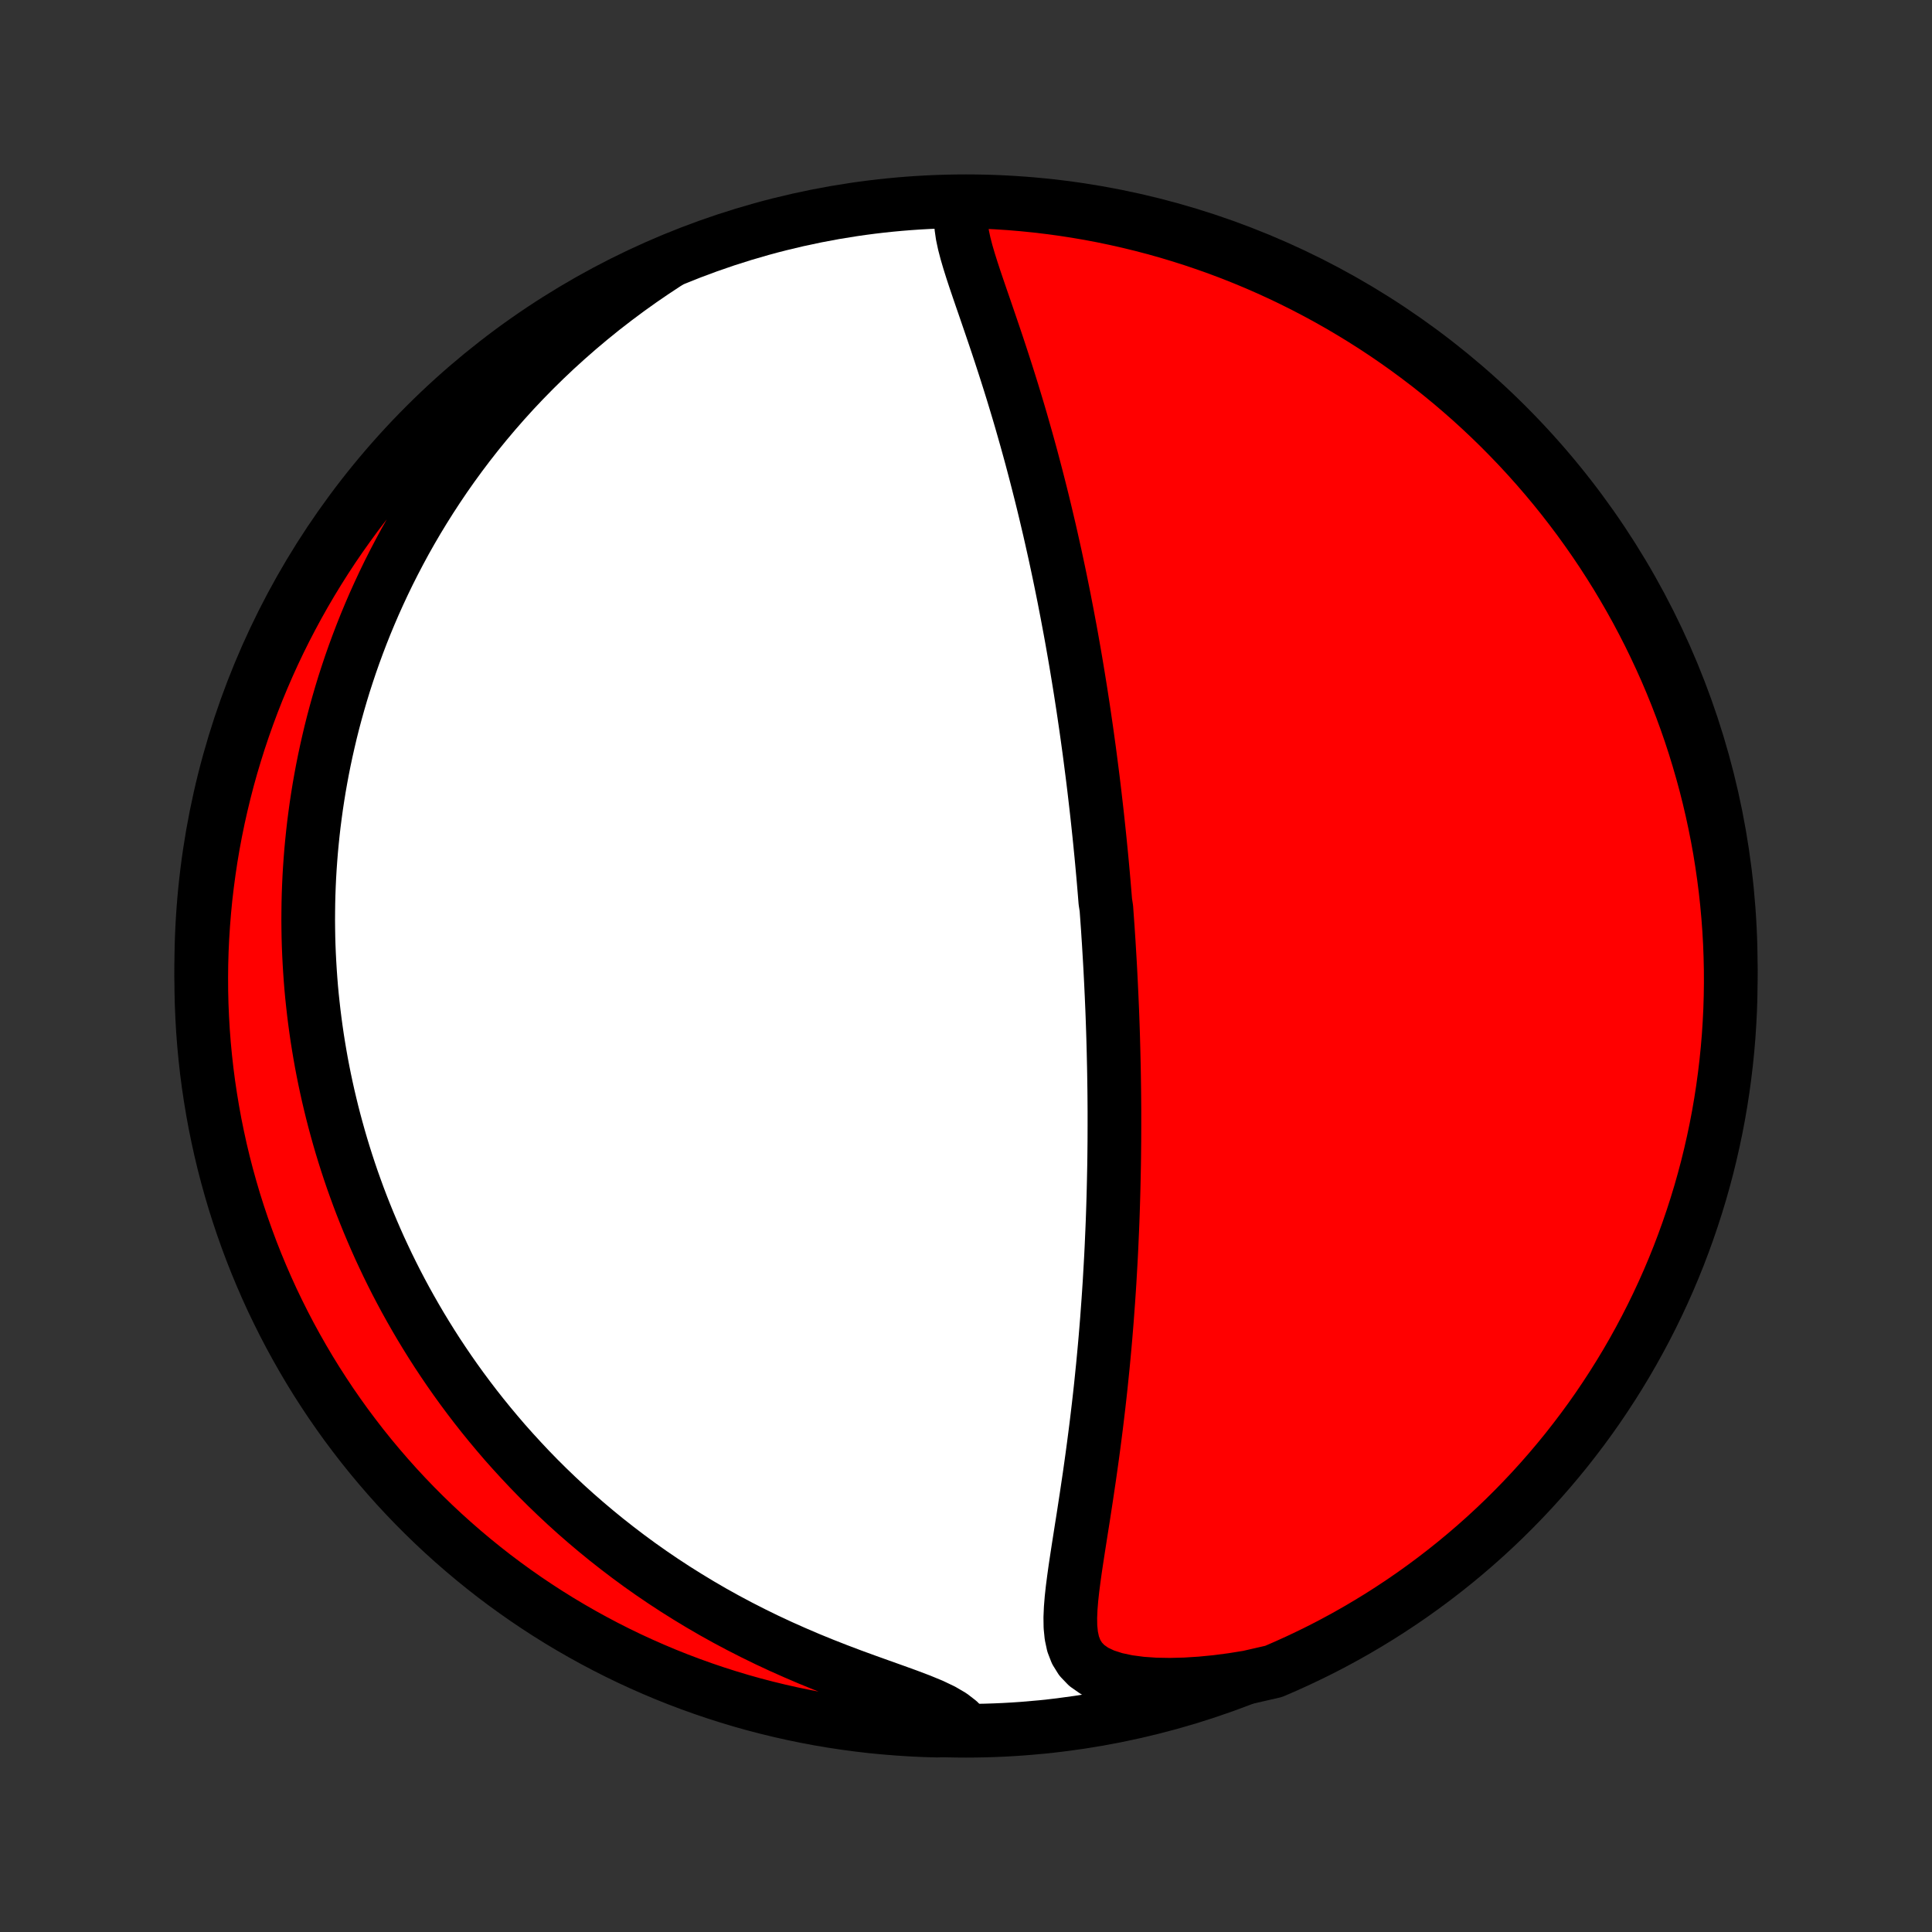 <?xml version="1.0" encoding="utf-8" standalone="no"?>
<!DOCTYPE svg PUBLIC "-//W3C//DTD SVG 1.1//EN"
  "http://www.w3.org/Graphics/SVG/1.1/DTD/svg11.dtd">
<!-- Created with matplotlib (http://matplotlib.org/) -->
<svg height="72pt" version="1.1" viewBox="0 0 72 72" width="72pt" xmlns="http://www.w3.org/2000/svg" xmlns:xlink="http://www.w3.org/1999/xlink">
 <rect x="0" y="0" width="72" height="72" fill="#333333" stroke="none"/>
 <defs>
  <style type="text/css">
*{stroke-linecap:butt;stroke-linejoin:round;}
  </style>
 </defs>
 <g id="figure_1">
  <g id="patch_1">
   <path d="
M0 72
L72 72
L72 0
L0 0
z
" style="fill:none;"/>
  </g>
  <g id="axes_1">
   <g id="PatchCollection_1">
    <defs>
     <path d="
M36 -7.5
C43.558 -7.5 50.808 -10.503 56.153 -15.848
C61.497 -21.192 64.5 -28.442 64.5 -36
C64.5 -43.558 61.497 -50.808 56.153 -56.153
C50.808 -61.497 43.558 -64.5 36 -64.5
C28.442 -64.5 21.192 -61.497 15.848 -56.153
C10.503 -50.808 7.5 -43.558 7.5 -36
C7.5 -28.442 10.503 -21.192 15.848 -15.848
C21.192 -10.503 28.442 -7.5 36 -7.5
z
" id="C0_0_a811fe30f3"/>
     <path d="
M35.917 -64.379
L35.838 -64.115
L35.811 -63.835
L35.824 -63.541
L35.868 -63.236
L35.935 -62.922
L36.019 -62.6
L36.115 -62.272
L36.22 -61.938
L36.331 -61.6
L36.447 -61.258
L36.565 -60.913
L36.685 -60.566
L36.805 -60.216
L36.925 -59.865
L37.045 -59.512
L37.164 -59.159
L37.281 -58.805
L37.397 -58.45
L37.511 -58.096
L37.623 -57.742
L37.733 -57.389
L37.84 -57.036
L37.946 -56.684
L38.049 -56.334
L38.149 -55.984
L38.248 -55.636
L38.344 -55.29
L38.438 -54.946
L38.529 -54.603
L38.618 -54.263
L38.705 -53.924
L38.79 -53.588
L38.873 -53.253
L38.953 -52.922
L39.031 -52.592
L39.108 -52.265
L39.182 -51.94
L39.254 -51.618
L39.325 -51.298
L39.393 -50.981
L39.46 -50.666
L39.525 -50.353
L39.588 -50.043
L39.65 -49.736
L39.709 -49.43
L39.768 -49.127
L39.824 -48.827
L39.88 -48.529
L39.934 -48.233
L39.986 -47.939
L40.037 -47.648
L40.087 -47.358
L40.135 -47.071
L40.182 -46.786
L40.228 -46.503
L40.273 -46.222
L40.316 -45.943
L40.359 -45.665
L40.4 -45.39
L40.44 -45.116
L40.48 -44.843
L40.518 -44.573
L40.555 -44.304
L40.592 -44.036
L40.627 -43.77
L40.661 -43.505
L40.695 -43.242
L40.728 -42.98
L40.76 -42.719
L40.791 -42.459
L40.821 -42.2
L40.851 -41.942
L40.88 -41.685
L40.908 -41.429
L40.935 -41.174
L40.962 -40.919
L40.988 -40.666
L41.013 -40.412
L41.038 -40.16
L41.062 -39.907
L41.085 -39.656
L41.108 -39.404
L41.13 -39.153
L41.151 -38.902
L41.172 -38.651
L41.192 -38.401
L41.231 -38.15
L41.249 -37.899
L41.267 -37.648
L41.285 -37.398
L41.301 -37.146
L41.318 -36.895
L41.333 -36.643
L41.348 -36.391
L41.363 -36.138
L41.377 -35.885
L41.39 -35.631
L41.403 -35.376
L41.415 -35.121
L41.427 -34.865
L41.438 -34.608
L41.449 -34.35
L41.459 -34.091
L41.468 -33.831
L41.477 -33.569
L41.485 -33.307
L41.492 -33.043
L41.499 -32.778
L41.505 -32.511
L41.511 -32.243
L41.516 -31.974
L41.52 -31.702
L41.524 -31.429
L41.527 -31.155
L41.529 -30.878
L41.531 -30.6
L41.531 -30.319
L41.531 -30.037
L41.53 -29.752
L41.529 -29.465
L41.526 -29.176
L41.523 -28.885
L41.519 -28.591
L41.513 -28.295
L41.507 -27.997
L41.5 -27.696
L41.492 -27.392
L41.483 -27.086
L41.473 -26.777
L41.462 -26.465
L41.449 -26.15
L41.435 -25.833
L41.421 -25.513
L41.405 -25.189
L41.387 -24.863
L41.368 -24.534
L41.349 -24.202
L41.327 -23.867
L41.304 -23.529
L41.279 -23.188
L41.254 -22.844
L41.226 -22.497
L41.197 -22.147
L41.166 -21.794
L41.133 -21.438
L41.099 -21.08
L41.062 -20.718
L41.025 -20.354
L40.985 -19.988
L40.943 -19.618
L40.899 -19.247
L40.854 -18.873
L40.806 -18.497
L40.757 -18.12
L40.706 -17.741
L40.653 -17.36
L40.599 -16.978
L40.542 -16.595
L40.485 -16.211
L40.426 -15.827
L40.367 -15.442
L40.306 -15.059
L40.246 -14.675
L40.186 -14.293
L40.128 -13.913
L40.071 -13.536
L40.019 -13.161
L39.971 -12.791
L39.931 -12.425
L39.902 -12.066
L39.887 -11.715
L39.892 -11.374
L39.925 -11.045
L39.992 -10.733
L40.105 -10.44
L40.272 -10.171
L40.501 -9.932
L40.796 -9.726
L41.154 -9.557
L41.568 -9.424
L42.029 -9.326
L42.529 -9.26
L43.057 -9.223
L43.606 -9.214
L44.172 -9.228
L44.749 -9.265
L45.334 -9.322
L45.924 -9.399
L46.516 -9.494
L47.01 -9.607
L47.467 -9.712
L47.92 -9.909
L48.37 -10.113
L48.816 -10.325
L49.259 -10.544
L49.697 -10.772
L50.131 -11.007
L50.561 -11.25
L50.986 -11.501
L51.407 -11.758
L51.823 -12.024
L52.234 -12.296
L52.641 -12.576
L53.042 -12.863
L53.438 -13.157
L53.829 -13.458
L54.214 -13.765
L54.594 -14.08
L54.968 -14.401
L55.337 -14.729
L55.699 -15.063
L56.056 -15.404
L56.406 -15.751
L56.75 -16.104
L57.088 -16.463
L57.419 -16.828
L57.744 -17.199
L58.062 -17.576
L58.374 -17.958
L58.678 -18.346
L58.976 -18.739
L59.267 -19.137
L59.551 -19.541
L59.827 -19.95
L60.096 -20.363
L60.358 -20.781
L60.613 -21.204
L60.86 -21.632
L61.099 -22.063
L61.331 -22.499
L61.555 -22.939
L61.772 -23.384
L61.98 -23.831
L62.181 -24.283
L62.373 -24.738
L62.558 -25.197
L62.734 -25.659
L62.902 -26.124
L63.062 -26.592
L63.214 -27.063
L63.358 -27.537
L63.493 -28.013
L63.62 -28.491
L63.738 -28.972
L63.848 -29.456
L63.95 -29.941
L64.043 -30.428
L64.127 -30.916
L64.203 -31.406
L64.27 -31.898
L64.329 -32.391
L64.379 -32.885
L64.421 -33.38
L64.453 -33.875
L64.478 -34.372
L64.493 -34.868
L64.5 -35.366
L64.498 -35.863
L64.487 -36.36
L64.468 -36.858
L64.44 -37.355
L64.403 -37.851
L64.358 -38.347
L64.304 -38.843
L64.241 -39.337
L64.17 -39.831
L64.091 -40.323
L64.002 -40.814
L63.905 -41.303
L63.8 -41.791
L63.686 -42.278
L63.564 -42.762
L63.433 -43.244
L63.294 -43.724
L63.147 -44.202
L62.992 -44.677
L62.828 -45.149
L62.656 -45.619
L62.476 -46.086
L62.288 -46.549
L62.092 -47.01
L61.887 -47.467
L61.675 -47.92
L61.456 -48.37
L61.228 -48.816
L60.993 -49.259
L60.75 -49.697
L60.499 -50.131
L60.242 -50.561
L59.976 -50.986
L59.704 -51.407
L59.424 -51.823
L59.137 -52.234
L58.843 -52.641
L58.542 -53.042
L58.235 -53.438
L57.92 -53.829
L57.599 -54.214
L57.271 -54.594
L56.937 -54.968
L56.596 -55.337
L56.249 -55.699
L55.896 -56.056
L55.537 -56.406
L55.172 -56.75
L54.801 -57.088
L54.424 -57.419
L54.042 -57.744
L53.654 -58.062
L53.261 -58.374
L52.862 -58.678
L52.459 -58.976
L52.05 -59.267
L51.637 -59.551
L51.219 -59.827
L50.796 -60.096
L50.368 -60.358
L49.937 -60.613
L49.501 -60.86
L49.061 -61.099
L48.617 -61.331
L48.169 -61.555
L47.717 -61.772
L47.262 -61.98
L46.803 -62.181
L46.341 -62.373
L45.876 -62.558
L45.408 -62.734
L44.937 -62.902
L44.464 -63.062
L43.987 -63.214
L43.509 -63.358
L43.028 -63.493
L42.544 -63.62
L42.059 -63.738
L41.572 -63.848
L41.084 -63.95
L40.594 -64.043
L40.102 -64.127
L39.609 -64.203
L39.115 -64.27
L38.62 -64.329
L38.125 -64.379
L37.628 -64.421
L37.132 -64.453
L36.634 -64.478
z
" id="C0_1_bdc17ba00c"/>
     <path d="
M24.904 -62.233
L24.398 -61.9
L23.9 -61.559
L23.411 -61.21
L22.933 -60.854
L22.465 -60.492
L22.009 -60.123
L21.565 -59.75
L21.132 -59.371
L20.711 -58.989
L20.302 -58.602
L19.905 -58.212
L19.52 -57.819
L19.147 -57.424
L18.786 -57.026
L18.437 -56.627
L18.1 -56.227
L17.774 -55.826
L17.459 -55.424
L17.156 -55.022
L16.863 -54.62
L16.581 -54.218
L16.31 -53.817
L16.049 -53.417
L15.798 -53.018
L15.556 -52.62
L15.324 -52.223
L15.101 -51.828
L14.888 -51.434
L14.683 -51.042
L14.486 -50.652
L14.298 -50.264
L14.118 -49.878
L13.945 -49.494
L13.781 -49.113
L13.623 -48.733
L13.473 -48.356
L13.33 -47.981
L13.193 -47.608
L13.063 -47.238
L12.94 -46.87
L12.822 -46.505
L12.711 -46.142
L12.606 -45.781
L12.506 -45.422
L12.411 -45.065
L12.322 -44.711
L12.239 -44.359
L12.16 -44.009
L12.086 -43.661
L12.017 -43.316
L11.953 -42.972
L11.893 -42.631
L11.838 -42.291
L11.787 -41.953
L11.741 -41.617
L11.698 -41.283
L11.66 -40.95
L11.626 -40.62
L11.595 -40.29
L11.569 -39.963
L11.546 -39.636
L11.527 -39.312
L11.512 -38.988
L11.5 -38.666
L11.492 -38.345
L11.488 -38.025
L11.486 -37.707
L11.489 -37.389
L11.494 -37.073
L11.503 -36.757
L11.516 -36.442
L11.532 -36.128
L11.551 -35.815
L11.573 -35.502
L11.598 -35.19
L11.627 -34.879
L11.66 -34.568
L11.695 -34.257
L11.734 -33.947
L11.776 -33.637
L11.821 -33.327
L11.87 -33.018
L11.922 -32.709
L11.977 -32.399
L12.036 -32.09
L12.098 -31.781
L12.164 -31.471
L12.233 -31.161
L12.306 -30.852
L12.382 -30.541
L12.462 -30.231
L12.546 -29.92
L12.633 -29.609
L12.724 -29.297
L12.819 -28.985
L12.918 -28.672
L13.021 -28.359
L13.128 -28.044
L13.24 -27.73
L13.355 -27.414
L13.475 -27.098
L13.6 -26.781
L13.729 -26.463
L13.863 -26.144
L14.001 -25.825
L14.144 -25.504
L14.293 -25.183
L14.446 -24.86
L14.605 -24.537
L14.769 -24.212
L14.939 -23.887
L15.114 -23.561
L15.296 -23.234
L15.483 -22.906
L15.676 -22.577
L15.876 -22.247
L16.082 -21.916
L16.294 -21.585
L16.514 -21.253
L16.74 -20.92
L16.974 -20.586
L17.215 -20.252
L17.463 -19.918
L17.719 -19.583
L17.983 -19.248
L18.255 -18.913
L18.535 -18.578
L18.823 -18.242
L19.121 -17.908
L19.427 -17.574
L19.741 -17.24
L20.065 -16.907
L20.398 -16.576
L20.741 -16.246
L21.093 -15.917
L21.455 -15.59
L21.827 -15.266
L22.208 -14.944
L22.6 -14.624
L23.002 -14.308
L23.413 -13.995
L23.835 -13.685
L24.267 -13.38
L24.708 -13.08
L25.16 -12.784
L25.622 -12.494
L26.093 -12.209
L26.573 -11.93
L27.062 -11.658
L27.56 -11.393
L28.066 -11.135
L28.579 -10.884
L29.1 -10.641
L29.626 -10.407
L30.156 -10.18
L30.69 -9.962
L31.226 -9.752
L31.76 -9.55
L32.292 -9.356
L32.816 -9.168
L33.329 -8.985
L33.824 -8.806
L34.294 -8.628
L34.731 -8.448
L35.123 -8.261
L35.46 -8.064
L35.734 -7.852
L35.444 -7.624
L34.946 -7.505
L34.45 -7.519
L33.953 -7.542
L33.457 -7.574
L32.962 -7.614
L32.468 -7.662
L31.975 -7.72
L31.483 -7.786
L30.993 -7.86
L30.504 -7.943
L30.017 -8.035
L29.532 -8.135
L29.048 -8.244
L28.567 -8.361
L28.088 -8.486
L27.611 -8.62
L27.137 -8.763
L26.666 -8.913
L26.197 -9.072
L25.732 -9.239
L25.269 -9.414
L24.81 -9.597
L24.354 -9.789
L23.902 -9.988
L23.453 -10.195
L23.009 -10.41
L22.568 -10.633
L22.131 -10.864
L21.699 -11.102
L21.271 -11.348
L20.847 -11.601
L20.428 -11.862
L20.014 -12.13
L19.605 -12.405
L19.201 -12.688
L18.801 -12.978
L18.407 -13.274
L18.019 -13.578
L17.635 -13.889
L17.258 -14.206
L16.886 -14.53
L16.52 -14.86
L16.16 -15.197
L15.806 -15.54
L15.458 -15.889
L15.116 -16.245
L14.781 -16.606
L14.452 -16.974
L14.13 -17.347
L13.814 -17.726
L13.505 -18.11
L13.204 -18.5
L12.908 -18.895
L12.62 -19.296
L12.339 -19.701
L12.066 -20.112
L11.799 -20.527
L11.54 -20.947
L11.289 -21.372
L11.045 -21.801
L10.808 -22.235
L10.58 -22.672
L10.359 -23.114
L10.145 -23.559
L9.94 -24.009
L9.743 -24.462
L9.553 -24.919
L9.372 -25.378
L9.199 -25.842
L9.034 -26.308
L8.877 -26.777
L8.728 -27.249
L8.588 -27.724
L8.456 -28.201
L8.332 -28.681
L8.217 -29.162
L8.111 -29.646
L8.012 -30.132
L7.923 -30.62
L7.842 -31.109
L7.769 -31.6
L7.705 -32.092
L7.65 -32.585
L7.603 -33.08
L7.565 -33.575
L7.536 -34.071
L7.515 -34.567
L7.503 -35.064
L7.5 -35.562
L7.505 -36.059
L7.519 -36.556
L7.542 -37.054
L7.574 -37.55
L7.614 -38.047
L7.662 -38.543
L7.72 -39.038
L7.786 -39.532
L7.86 -40.025
L7.943 -40.517
L8.035 -41.007
L8.135 -41.496
L8.244 -41.983
L8.361 -42.468
L8.486 -42.952
L8.62 -43.433
L8.763 -43.912
L8.913 -44.389
L9.072 -44.863
L9.239 -45.334
L9.414 -45.803
L9.597 -46.269
L9.789 -46.731
L9.988 -47.19
L10.195 -47.646
L10.41 -48.098
L10.633 -48.547
L10.864 -48.991
L11.102 -49.432
L11.348 -49.869
L11.601 -50.301
L11.862 -50.729
L12.13 -51.153
L12.405 -51.572
L12.688 -51.986
L12.978 -52.395
L13.274 -52.8
L13.578 -53.199
L13.889 -53.593
L14.206 -53.981
L14.53 -54.365
L14.86 -54.742
L15.197 -55.114
L15.54 -55.48
L15.889 -55.84
L16.245 -56.194
L16.606 -56.542
L16.974 -56.884
L17.347 -57.219
L17.726 -57.548
L18.11 -57.87
L18.5 -58.186
L18.895 -58.495
L19.296 -58.797
L19.701 -59.092
L20.112 -59.38
L20.527 -59.66
L20.947 -59.934
L21.372 -60.201
L21.801 -60.46
L22.235 -60.711
L22.672 -60.955
L23.114 -61.192
L23.559 -61.42
L24.009 -61.641
z
" id="C0_2_548079b8c8"/>
    </defs>
    <g clip-path="url(#p1bffca34e9)">
     <use style="fill:#ffffff;stroke:#000000;stroke-width:2.0;" x="0.0" xlink:href="#C0_0_a811fe30f3" y="72.0"/>
    </g>
    <g clip-path="url(#p1bffca34e9)">
     <use style="fill:#ff0000;stroke:#000000;stroke-width:2.0;" x="0.0" xlink:href="#C0_1_bdc17ba00c" y="72.0"/>
    </g>
    <g clip-path="url(#p1bffca34e9)">
     <use style="fill:#ff0000;stroke:#000000;stroke-width:2.0;" x="0.0" xlink:href="#C0_2_548079b8c8" y="72.0"/>
    </g>
   </g>
  </g>
 </g>
 <defs>
  <clipPath id="p1bffca34e9">
   <rect height="72.0" width="72.0" x="0.0" y="0.0"/>
  </clipPath>
 </defs>
</svg>
